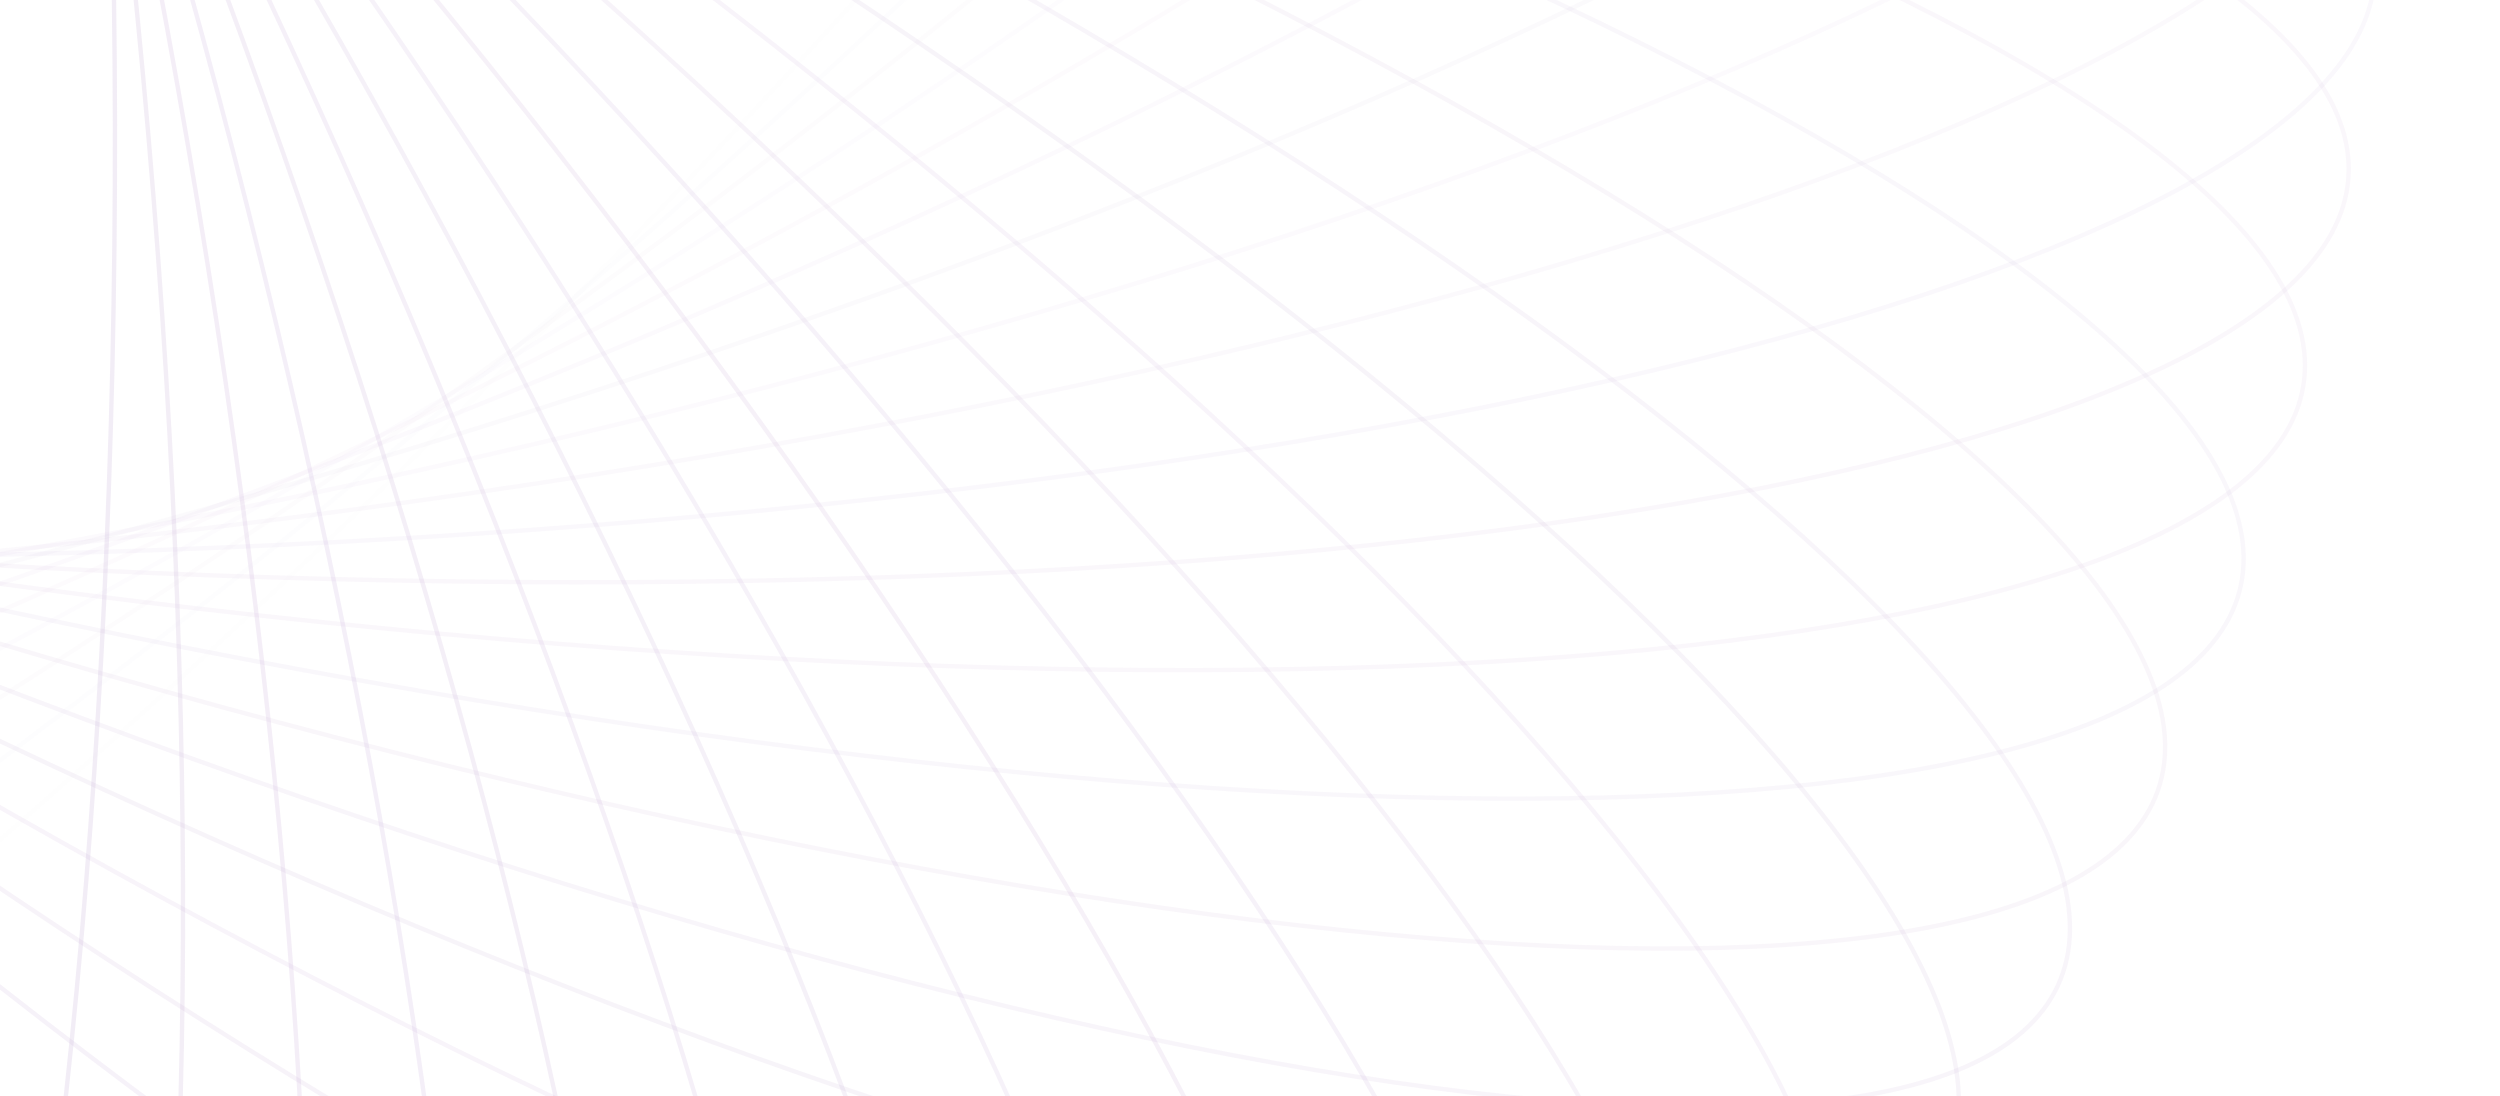 <svg width="570" height="250" viewBox="0 0 570 250" fill="none" xmlns="http://www.w3.org/2000/svg">
<path opacity="0.034" d="M-335.134 423.383C-342.009 417.961 -346.296 409.734 -348.119 398.969C-349.942 388.201 -349.292 374.922 -346.318 359.457C-340.368 328.526 -325.138 288.947 -301.976 243.41C-255.656 152.342 -177.666 37.541 -78.981 -79.397C19.704 -196.336 120.378 -293.247 203.362 -355.4C244.857 -386.48 281.907 -408.851 312.057 -420.697C327.132 -426.62 340.457 -429.901 351.736 -430.337C363.011 -430.773 372.209 -428.365 379.084 -422.943C385.959 -417.522 390.246 -409.295 392.068 -398.53C393.892 -387.761 393.242 -374.483 390.267 -359.017C384.318 -328.086 369.087 -288.508 345.925 -242.97C299.605 -151.903 221.615 -37.102 122.93 79.837C24.246 196.775 -76.429 293.686 -159.412 355.84C-200.908 386.919 -237.957 409.29 -268.107 421.136C-283.182 427.059 -296.507 430.341 -307.786 430.777C-319.061 431.212 -328.259 428.805 -335.134 423.383Z" stroke="#C1A5D3" stroke-opacity="0.2"/>
<path opacity="0.069" d="M-376.401 391.779C-382.759 385.799 -386.288 377.242 -387.133 366.364C-387.979 355.482 -386.135 342.308 -381.777 327.15C-373.063 296.835 -354.324 258.687 -327.147 215.271C-272.798 128.446 -184.762 20.645 -75.92 -87.543C32.922 -195.73 141.941 -283.796 230.206 -338.726C274.341 -366.193 313.263 -385.359 344.364 -394.62C359.915 -399.25 373.484 -401.397 384.759 -400.88C396.029 -400.364 404.973 -397.19 411.332 -391.211C417.69 -385.231 421.219 -376.674 422.064 -365.796C422.91 -354.913 421.066 -341.739 416.708 -326.581C407.994 -296.267 389.255 -258.119 362.078 -214.703C307.729 -127.877 219.693 -20.076 110.851 88.111C2.008 196.298 -107.01 284.365 -195.275 339.294C-239.41 366.761 -278.332 385.927 -309.433 395.188C-324.984 399.819 -338.554 401.965 -349.828 401.449C-361.098 400.933 -370.042 397.759 -376.401 391.779Z" stroke="#C1A5D3" stroke-opacity="0.2"/>
<path opacity="0.103" d="M-414.673 357.193C-420.467 350.701 -423.211 341.879 -423.072 330.97C-422.933 320.058 -419.909 307.088 -414.202 292.353C-402.789 262.886 -380.684 226.459 -349.699 185.494C-287.734 103.572 -190.323 3.59 -72.152 -95.022C46.02 -193.634 162.554 -272.186 255.427 -319.473C301.867 -343.118 342.366 -358.933 374.181 -365.539C390.089 -368.842 403.799 -369.837 414.983 -368.372C426.163 -366.908 434.786 -362.993 440.579 -356.5C446.373 -350.008 449.117 -341.187 448.978 -330.278C448.84 -319.365 445.815 -306.395 440.108 -291.66C428.695 -262.193 406.59 -225.766 375.605 -184.801C313.64 -102.879 216.229 -2.897 98.058 95.715C-20.114 194.327 -136.648 272.879 -229.521 320.166C-275.961 343.811 -316.46 359.626 -348.275 366.232C-364.183 369.535 -377.893 370.53 -389.077 369.065C-400.257 367.601 -408.88 363.686 -414.673 357.193Z" stroke="#C1A5D3" stroke-opacity="0.2"/>
<path opacity="0.138" d="M-449.69 319.886C-454.875 312.931 -456.813 303.912 -455.692 293.055C-454.57 282.195 -450.388 269.528 -443.375 255.329C-429.35 226.933 -404.047 192.504 -369.49 154.303C-300.381 77.907 -194.336 -13.493 -67.734 -101.78C58.867 -190.067 182.029 -258.506 278.804 -297.791C327.195 -317.435 368.962 -329.778 401.25 -333.678C417.394 -335.628 431.141 -335.464 442.149 -333.063C453.154 -330.662 461.389 -326.035 466.574 -319.079C471.759 -312.124 473.697 -303.105 472.576 -292.248C471.454 -281.388 467.272 -268.721 460.259 -254.522C446.234 -226.126 420.931 -191.697 386.374 -153.496C317.265 -77.1 211.22 14.3 84.618 102.587C-41.983 190.874 -165.145 259.313 -261.92 298.598C-310.311 318.242 -352.078 330.585 -384.366 334.485C-400.51 336.435 -414.257 336.271 -425.265 333.87C-436.27 331.469 -444.505 326.842 -449.69 319.886Z" stroke="#C1A5D3" stroke-opacity="0.2"/>
<path opacity="0.172" d="M-481.221 280.157C-485.758 272.792 -486.876 263.644 -484.78 252.922C-482.684 242.196 -477.376 229.929 -469.111 216.374C-452.58 189.265 -424.272 157.096 -386.405 121.95C-310.678 51.662 -196.806 -30.462 -62.738 -107.752C71.33 -185.041 200.182 -242.847 300.123 -273.83C350.097 -289.323 392.814 -298.101 425.328 -299.265C441.585 -299.848 455.264 -298.526 466.014 -295.206C476.759 -291.887 484.544 -286.583 489.082 -279.217C493.619 -271.852 494.737 -262.704 492.641 -251.982C490.544 -241.257 485.237 -228.989 476.971 -215.434C460.441 -188.325 432.132 -156.157 394.266 -121.01C318.539 -50.722 204.667 31.402 70.599 108.691C-63.469 185.981 -192.322 243.786 -292.262 274.77C-342.236 290.263 -384.954 299.04 -417.467 300.205C-433.725 300.787 -447.403 299.465 -458.153 296.145C-468.898 292.826 -476.683 287.522 -481.221 280.157Z" stroke="#C1A5D3" stroke-opacity="0.2"/>
<path opacity="0.207" d="M-509.06 238.294C-512.915 230.575 -513.204 221.367 -510.15 210.862C-507.095 200.353 -500.702 188.578 -491.247 175.77C-472.336 150.155 -441.238 120.492 -400.351 88.667C-318.582 25.022 -197.75 -47.2 -57.235 -112.904C83.279 -178.608 216.842 -225.34 319.187 -247.786C370.363 -259.01 413.707 -264.155 446.199 -262.576C462.446 -261.786 475.953 -259.316 486.361 -255.103C496.765 -250.89 504.042 -244.95 507.897 -237.231C511.752 -229.512 512.041 -220.305 508.987 -209.799C505.932 -199.29 499.539 -187.516 490.084 -174.708C471.173 -149.092 440.075 -119.429 399.188 -87.604C317.419 -23.959 196.587 48.263 56.072 113.967C-84.442 179.671 -218.005 226.403 -320.35 248.849C-371.526 260.073 -414.869 265.218 -447.362 263.638C-463.609 262.849 -477.116 260.379 -487.524 256.165C-497.928 251.953 -505.205 246.013 -509.06 238.294Z" stroke="#C1A5D3" stroke-opacity="0.2"/>
<path opacity="0.241" d="M-533.03 194.62C-536.174 186.606 -535.632 177.409 -531.643 167.2C-527.652 156.988 -520.223 145.795 -509.65 133.832C-488.504 109.905 -454.853 82.973 -411.255 54.712C-324.067 -1.806 -197.194 -63.576 -51.303 -117.195C94.587 -170.813 231.844 -206.116 335.815 -219.854C387.804 -226.723 431.443 -228.197 463.667 -223.885C479.78 -221.729 493.011 -218.13 502.999 -213.055C512.984 -207.982 519.696 -201.451 522.84 -193.437C525.984 -185.423 525.442 -176.226 521.453 -166.017C517.462 -155.804 510.033 -144.612 499.46 -132.649C478.313 -108.722 444.662 -81.79 401.065 -53.529C313.877 2.989 187.004 64.76 41.113 118.378C-104.778 171.996 -242.034 207.299 -346.005 221.037C-397.994 227.906 -441.633 229.38 -473.858 225.068C-489.97 222.912 -503.202 219.313 -513.19 214.238C-523.174 209.165 -529.886 202.634 -533.03 194.62Z" stroke="#C1A5D3" stroke-opacity="0.2"/>
<path opacity="0.276" d="M-552.978 149.475C-555.387 141.226 -554.019 132.11 -549.125 122.275C-544.229 112.437 -535.82 101.913 -524.209 90.884C-500.988 68.829 -465.04 44.832 -419.064 20.351C-327.12 -28.609 -195.172 -79.459 -45.015 -120.583C105.142 -161.707 245.048 -185.312 349.853 -190.238C402.26 -192.7 445.862 -190.491 477.572 -183.48C493.428 -179.974 506.284 -175.274 515.776 -169.376C525.264 -163.48 531.361 -156.408 533.77 -148.16C536.179 -139.911 534.811 -130.795 529.917 -120.96C525.021 -111.122 516.612 -100.597 505.001 -89.569C481.78 -67.513 445.832 -43.517 399.856 -19.035C307.912 29.924 175.964 80.774 25.807 121.898C-124.35 163.023 -264.256 186.628 -369.061 191.553C-421.468 194.016 -465.07 191.806 -496.78 184.795C-512.636 181.289 -525.492 176.589 -534.984 170.691C-544.472 164.795 -550.569 157.723 -552.978 149.475Z" stroke="#C1A5D3" stroke-opacity="0.2"/>
<path opacity="0.31" d="M-568.791 103.194C-570.447 94.774 -568.262 85.807 -562.501 76.421C-556.737 67.032 -547.412 57.255 -534.852 47.247C-509.733 27.23 -471.761 6.352 -423.758 -14.164C-327.757 -55.194 -191.738 -94.734 -38.458 -123.052C114.823 -151.37 256.312 -163.097 361.154 -159.172C413.58 -157.209 456.813 -151.334 487.769 -141.677C503.247 -136.848 515.629 -131.081 524.553 -124.406C533.473 -117.732 538.908 -110.173 540.564 -101.753C542.22 -93.333 540.035 -84.366 534.274 -74.98C528.51 -65.591 519.185 -55.814 506.626 -45.806C481.507 -25.789 443.535 -4.911 395.531 15.605C299.531 56.635 163.512 96.175 10.231 124.493C-143.049 152.811 -284.539 164.538 -389.381 160.613C-441.806 158.65 -485.04 152.775 -515.996 143.118C-531.474 138.289 -543.856 132.522 -552.779 125.847C-561.699 119.173 -567.134 111.614 -568.791 103.194Z" stroke="#C1A5D3" stroke-opacity="0.2"/>
<path opacity="0.345" d="M-580.384 56.135C-581.275 47.607 -578.29 38.858 -571.705 29.992C-565.118 21.124 -554.948 12.17 -541.534 3.257C-514.709 -14.569 -475.003 -32.169 -425.336 -48.564C-326.01 -81.35 -186.956 -109.282 -31.718 -124.577C123.519 -139.872 265.516 -139.633 369.597 -126.887C421.642 -120.514 464.178 -111.017 494.143 -98.787C509.125 -92.672 520.94 -85.883 529.227 -78.481C537.51 -71.08 542.243 -63.092 543.133 -54.564C544.024 -46.036 541.04 -37.286 534.455 -28.421C527.867 -19.553 517.697 -10.598 504.284 -1.685C477.458 16.14 437.752 33.74 388.085 50.135C288.76 82.922 149.705 110.853 -5.532 126.148C-160.77 141.444 -302.767 141.204 -406.848 128.459C-458.892 122.086 -501.428 112.589 -531.393 100.359C-546.376 94.243 -558.19 87.455 -566.477 80.052C-574.761 72.652 -579.493 64.663 -580.384 56.135Z" stroke="#C1A5D3" stroke-opacity="0.2"/>
<path opacity="0.379" d="M-587.704 8.653C-587.822 0.082 -584.061 -8.383 -576.702 -16.661C-569.341 -24.941 -558.403 -33.005 -544.239 -40.755C-515.911 -56.253 -474.772 -70.442 -423.821 -82.59C-321.926 -106.885 -180.894 -122.994 -24.881 -125.15C131.132 -127.307 272.556 -115.102 375.083 -93.633C426.351 -82.898 467.866 -69.852 496.612 -55.142C510.985 -47.787 522.142 -40.029 529.729 -31.955C537.314 -23.884 541.307 -15.526 541.426 -6.955C541.544 1.616 537.783 10.081 530.424 18.358C523.063 26.639 512.125 34.703 497.961 42.452C469.632 57.951 428.494 72.139 377.543 84.288C275.648 108.582 134.616 124.691 -21.397 126.848C-177.41 129.004 -318.834 116.8 -421.361 95.331C-472.629 84.596 -514.144 71.55 -542.89 56.84C-557.263 49.485 -568.42 41.726 -576.007 33.653C-583.592 25.582 -587.585 17.224 -587.704 8.653Z" stroke="#C1A5D3" stroke-opacity="0.2"/>
<path opacity="0.414" d="M-590.724 -38.892C-590.069 -47.442 -585.56 -55.558 -577.483 -63.185C-569.404 -70.814 -557.782 -77.926 -542.974 -84.453C-513.359 -97.507 -471.101 -108.176 -419.253 -115.985C-315.564 -131.603 -173.628 -135.767 -18.027 -124.769C137.574 -113.77 277.348 -89.693 377.542 -59.664C427.642 -44.649 467.82 -28.153 495.128 -11.075C508.783 -2.537 519.196 6.133 526.026 14.816C532.854 23.496 536.079 32.159 535.424 40.709C534.77 49.258 530.26 57.375 522.184 65.001C514.105 72.63 502.483 79.743 487.675 86.27C458.059 99.323 415.802 109.992 363.953 117.802C260.265 133.419 118.328 137.583 -37.273 126.585C-192.873 115.586 -332.647 91.509 -432.841 61.481C-482.942 46.465 -523.119 29.969 -550.428 12.892C-564.082 4.353 -574.496 -4.317 -581.326 -13C-588.154 -21.68 -591.378 -30.343 -590.724 -38.892Z" stroke="#C1A5D3" stroke-opacity="0.2"/>
<path opacity="0.448" d="M-589.459 -86.132C-588.036 -94.595 -582.812 -102.301 -574.08 -109.219C-565.345 -116.138 -553.126 -122.245 -537.788 -127.5C-507.111 -138.009 -464.056 -145.077 -411.705 -148.488C-307.012 -155.31 -165.252 -147.498 -11.247 -123.428C142.757 -99.358 279.818 -63.592 376.915 -25.232C425.468 -6.05 464.002 13.77 489.665 33.085C502.496 42.743 512.088 52.258 518.109 61.484C524.127 70.707 526.559 79.61 525.136 88.073C523.713 96.535 518.489 104.242 509.757 111.159C501.022 118.079 488.804 124.186 473.465 129.44C442.788 139.95 399.733 147.018 347.383 150.429C242.689 157.25 100.929 149.439 -53.075 125.369C-207.08 101.298 -344.14 65.532 -441.238 27.172C-489.79 7.991 -528.325 -11.829 -553.987 -31.144C-566.819 -40.802 -576.411 -50.317 -582.431 -59.543C-588.45 -68.766 -590.882 -77.669 -589.459 -86.132Z" stroke="#C1A5D3" stroke-opacity="0.2"/>
<path opacity="0.483" d="M-583.954 -132.707C-581.773 -141.019 -575.875 -148.257 -566.553 -154.413C-557.228 -160.57 -544.507 -165.625 -528.754 -169.567C-497.249 -177.452 -453.725 -180.866 -401.27 -179.853C-296.369 -177.826 -155.864 -158.097 -4.628 -121.139C146.609 -84.181 279.912 -36.998 373.174 9.401C419.809 32.603 456.407 55.597 480.229 77.002C492.14 87.705 500.837 97.993 506.002 107.692C511.166 117.388 512.786 126.463 510.606 134.775C508.426 143.087 502.527 150.325 493.205 156.48C483.88 162.638 471.159 167.692 455.406 171.635C423.902 179.52 380.377 182.934 327.922 181.921C223.021 179.894 82.516 160.165 -68.72 123.207C-219.957 86.249 -353.26 39.066 -446.522 -7.334C-493.157 -30.535 -529.755 -53.529 -553.576 -74.934C-565.488 -85.637 -574.184 -95.925 -579.35 -105.624C-584.514 -115.32 -586.134 -124.395 -583.954 -132.707Z" stroke="#C1A5D3" stroke-opacity="0.2"/>
<path opacity="0.517" d="M-574.281 -178.265C-571.36 -186.363 -564.831 -193.077 -554.99 -198.424C-545.146 -203.774 -532.019 -207.737 -515.973 -210.337C-483.88 -215.538 -440.217 -215.271 -388.057 -209.841C-283.746 -198.983 -145.567 -167.487 1.751 -117.922C149.068 -68.357 277.6 -10.116 366.317 43.97C410.679 71.015 445.062 97.007 466.861 120.34C477.761 132.006 485.497 142.989 489.768 153.087C494.038 163.182 494.834 172.36 491.912 180.458C488.991 188.556 482.462 195.27 472.622 200.618C462.778 205.967 449.651 209.93 433.604 212.53C401.511 217.731 357.848 217.464 305.689 212.035C201.378 201.176 63.198 169.68 -84.119 120.115C-231.436 70.55 -359.968 12.309 -448.685 -41.776C-493.047 -68.822 -527.43 -94.814 -549.23 -118.146C-560.13 -129.813 -567.865 -140.796 -572.137 -150.894C-576.406 -160.989 -577.202 -170.167 -574.281 -178.265Z" stroke="#C1A5D3" stroke-opacity="0.2"/>
<path opacity="0.552" d="M-560.551 -222.457C-556.911 -230.28 -549.802 -236.419 -539.518 -240.917C-529.23 -245.417 -515.797 -248.259 -499.578 -249.497C-467.141 -251.974 -423.672 -248.029 -372.205 -238.224C-269.279 -218.616 -134.475 -175.593 7.801 -113.798C150.077 -52.003 272.86 16.852 356.356 78.212C398.108 108.895 430.014 137.687 449.625 162.77C459.431 175.312 466.147 186.905 469.491 197.326C472.835 207.743 472.8 216.954 469.16 224.777C465.519 232.6 458.41 238.739 448.126 243.237C437.838 247.737 424.405 250.579 408.186 251.817C375.75 254.294 332.281 250.349 280.814 240.544C177.887 220.935 43.084 177.913 -99.193 116.118C-241.469 54.323 -364.251 -14.532 -447.748 -75.892C-489.5 -106.575 -521.406 -135.367 -541.017 -160.45C-550.823 -172.992 -557.538 -184.585 -560.883 -195.006C-564.226 -205.423 -564.192 -214.634 -560.551 -222.457Z" stroke="#C1A5D3" stroke-opacity="0.2"/>
<path opacity="0.586" d="M-542.903 -264.949C-538.571 -272.437 -530.935 -277.954 -520.286 -281.569C-509.632 -285.185 -495.995 -286.884 -479.728 -286.751C-447.195 -286.486 -404.25 -278.892 -353.867 -264.787C-253.109 -236.578 -122.707 -182.356 13.446 -108.801C149.599 -35.247 265.697 43.698 343.338 111.866C382.161 145.952 411.348 177.326 428.622 203.968C437.259 217.289 442.903 229.405 445.295 240.069C447.687 250.729 446.822 259.904 442.49 267.392C438.158 274.88 430.523 280.397 419.873 284.012C409.22 287.628 395.583 289.327 379.315 289.194C346.782 288.929 303.838 281.335 253.455 267.23C152.696 239.021 22.295 184.799 -113.858 111.244C-250.011 37.69 -366.11 -41.255 -443.751 -109.423C-482.574 -143.509 -511.761 -174.883 -529.035 -201.525C-537.672 -214.846 -543.316 -226.962 -545.708 -237.626C-548.099 -248.286 -547.235 -257.461 -542.903 -264.949Z" stroke="#C1A5D3" stroke-opacity="0.2"/>
<path opacity="0.621" d="M-521.505 -305.414C-516.514 -312.51 -508.41 -317.363 -497.476 -320.067C-486.538 -322.772 -472.801 -323.316 -456.609 -321.813C-424.227 -318.806 -382.134 -307.622 -333.218 -289.324C-235.395 -252.729 -110.388 -187.72 18.605 -102.967C147.599 -18.213 256.129 70.221 327.324 144.678C362.923 181.909 389.168 215.625 403.973 243.623C411.376 257.623 415.906 270.169 417.328 280.995C418.749 291.816 417.061 300.885 412.07 307.981C407.079 315.077 398.975 319.931 388.041 322.634C377.103 325.339 363.366 325.883 347.174 324.38C314.791 321.374 272.699 310.19 223.783 291.891C125.96 255.296 0.953 190.288 -128.04 105.534C-257.034 20.78 -365.565 -67.654 -436.759 -142.11C-472.359 -179.342 -498.603 -213.058 -513.408 -241.056C-520.811 -255.055 -525.341 -267.602 -526.763 -278.427C-528.184 -289.249 -526.496 -298.318 -521.505 -305.414Z" stroke="#C1A5D3" stroke-opacity="0.2"/>
<path opacity="0.655" d="M-496.558 -343.546C-490.946 -350.196 -482.435 -354.348 -471.3 -356.121C-460.161 -357.894 -446.428 -357.278 -430.435 -354.416C-398.449 -348.692 -357.529 -334.003 -310.453 -311.65C-216.308 -266.948 -97.648 -191.648 23.204 -96.34C144.057 -1.031 244.194 96.219 308.399 176.398C340.505 216.49 363.608 252.292 375.832 281.433C381.944 296.004 385.325 308.885 385.766 319.79C386.206 330.691 383.707 339.585 378.095 346.235C372.483 352.885 363.972 357.038 352.837 358.81C341.697 360.583 327.965 359.967 311.972 357.106C279.986 351.382 239.066 336.692 191.99 314.34C97.845 269.638 -20.816 194.337 -141.668 99.029C-262.52 3.721 -362.657 -93.53 -426.863 -173.708C-458.968 -213.801 -482.071 -249.603 -494.295 -278.744C-500.407 -293.314 -503.789 -306.196 -504.229 -317.101C-504.669 -328.002 -502.17 -336.896 -496.558 -343.546Z" stroke="#C1A5D3" stroke-opacity="0.2"/>
<path opacity="0.69" d="M-468.28 -379.049C-462.09 -385.202 -453.237 -388.622 -441.985 -389.449C-430.729 -390.277 -417.105 -388.507 -401.433 -384.308C-370.088 -375.91 -330.651 -357.827 -285.773 -331.59C-196.024 -279.122 -84.612 -194.102 27.179 -88.965C138.97 16.172 229.951 121.499 286.68 206.789C315.046 249.437 334.833 287.053 344.382 317.115C349.157 332.146 351.364 345.265 350.82 356.166C350.275 367.064 346.984 375.715 340.794 381.868C334.603 388.021 325.75 391.441 314.498 392.269C303.243 393.096 289.619 391.326 273.946 387.127C242.601 378.729 203.164 360.646 158.286 334.41C68.537 281.941 -42.874 196.922 -154.665 91.784C-266.457 -13.353 -357.438 -118.68 -414.167 -203.97C-442.533 -246.618 -462.319 -284.233 -471.869 -314.296C-476.643 -329.327 -478.851 -342.445 -478.306 -353.347C-477.762 -364.244 -474.471 -372.895 -468.28 -379.049Z" stroke="#C1A5D3" stroke-opacity="0.2"/>
<path opacity="0.724" d="M-436.924 -411.661C-430.201 -417.27 -421.073 -419.931 -409.791 -419.807C-398.504 -419.683 -385.093 -416.771 -369.86 -411.267C-339.394 -400.26 -301.741 -378.921 -259.402 -349C-174.732 -289.164 -71.418 -195.073 30.462 -80.907C132.341 33.259 213.474 145.86 262.294 235.613C286.706 280.493 303.024 319.635 309.827 350.39C313.228 365.767 314.244 379.022 312.719 389.837C311.195 400.648 307.137 408.991 300.414 414.601C293.692 420.21 284.564 422.871 273.282 422.747C261.995 422.623 248.584 419.711 233.351 414.207C202.885 403.2 165.231 381.861 122.893 351.94C38.223 292.104 -65.092 198.013 -166.971 83.847C-268.85 -30.319 -349.984 -142.92 -398.803 -232.673C-423.215 -277.553 -439.534 -316.695 -446.336 -347.449C-449.737 -362.827 -450.753 -376.082 -449.228 -386.897C-447.704 -397.708 -443.646 -406.051 -436.924 -411.661Z" stroke="#C1A5D3" stroke-opacity="0.2"/>
<path opacity="0.759" d="M-402.761 -441.125C-395.558 -446.148 -386.224 -448.03 -374.997 -446.956C-363.765 -445.881 -350.669 -441.85 -335.991 -435.083C-306.636 -421.549 -271.053 -397.117 -231.576 -363.74C-152.629 -296.992 -58.198 -194.545 32.994 -72.219C124.187 50.107 194.855 169.126 235.394 262.658C255.665 309.428 268.392 349.799 272.396 381.012C274.397 396.619 274.215 409.91 271.721 420.557C269.228 431.199 264.433 439.169 257.23 444.192C250.028 449.215 240.694 451.097 229.467 450.023C218.235 448.948 205.139 444.917 190.461 438.15C161.106 424.616 125.523 400.184 86.046 366.807C7.099 300.059 -87.332 197.612 -178.524 75.286C-269.717 -47.04 -340.385 -166.059 -380.924 -259.591C-401.195 -306.36 -413.922 -346.732 -417.926 -377.945C-419.927 -393.552 -419.745 -406.843 -417.251 -417.489C-414.758 -428.132 -409.963 -436.102 -402.761 -441.125Z" stroke="#C1A5D3" stroke-opacity="0.2"/>
<path opacity="0.793" d="M-366.087 -467.218C-350.824 -476.017 -328.184 -471.554 -300.12 -455.572C-272.1 -439.615 -238.857 -412.275 -202.543 -375.696C-129.92 -302.544 -45.09 -192.521 34.721 -62.966C114.532 66.589 174.197 191.119 206.148 287.718C222.124 336.022 231.162 377.315 232.337 408.749C233.513 440.231 226.797 461.618 211.534 470.417C196.271 479.216 173.631 474.753 145.567 458.771C117.547 442.814 84.305 415.475 47.99 378.896C-24.633 305.743 -109.463 195.721 -189.274 66.166C-269.085 -63.389 -328.75 -187.92 -360.701 -284.519C-376.677 -332.823 -385.715 -374.116 -386.889 -405.55C-388.066 -437.032 -381.35 -458.419 -366.087 -467.218Z" stroke="#C1A5D3" stroke-opacity="0.2"/>
<path opacity="0.828" d="M-327.217 -489.751C-311.219 -497.232 -289.068 -490.876 -262.555 -472.59C-236.082 -454.331 -205.433 -424.292 -172.557 -384.789C-106.81 -305.79 -32.228 -189.029 35.594 -53.23C103.417 82.568 151.624 211.662 174.743 310.594C186.304 360.064 191.584 401.964 189.921 433.38C188.254 464.843 179.637 485.585 163.639 493.066C147.64 500.547 125.489 494.191 98.977 475.905C72.504 457.646 41.855 427.607 8.979 388.104C-56.768 309.105 -131.35 192.344 -199.173 56.546C-266.995 -79.252 -315.203 -208.346 -338.322 -307.279C-349.882 -356.749 -355.162 -398.649 -353.499 -430.065C-351.833 -461.527 -343.216 -482.27 -327.217 -489.751Z" stroke="#C1A5D3" stroke-opacity="0.2"/>
<path opacity="0.862" d="M-286.478 -508.537C-269.865 -514.642 -248.373 -506.443 -223.612 -485.991C-198.888 -465.57 -171.067 -433.06 -141.879 -390.934C-83.509 -306.689 -19.742 -184.078 35.576 -43.07C90.894 97.938 127.277 230.613 141.388 331.124C148.445 381.384 149.928 423.574 145.439 454.732C140.943 485.936 130.49 505.876 113.878 511.981C97.266 518.087 75.773 509.887 51.013 489.435C26.289 469.014 -1.533 436.504 -30.72 394.378C-89.09 310.133 -152.858 187.522 -208.176 46.514C-263.494 -94.493 -299.877 -227.169 -313.988 -327.68C-321.044 -377.94 -322.527 -420.129 -318.038 -451.287C-313.543 -482.492 -303.09 -502.432 -286.478 -508.537Z" stroke="#C1A5D3" stroke-opacity="0.2"/>
<path opacity="0.897" d="M-244.214 -523.445C-227.115 -528.128 -206.445 -518.147 -183.624 -495.685C-160.837 -473.256 -136.054 -438.524 -110.778 -394.095C-60.228 -305.245 -7.762 -177.717 34.631 -32.573C77.023 112.571 101.306 247.818 106.302 349.144C108.8 399.811 106.474 441.968 99.194 472.632C91.904 503.34 79.694 522.326 62.595 527.009C45.495 531.692 24.825 521.712 2.005 499.25C-20.782 476.821 -45.565 442.088 -70.842 397.66C-121.391 308.809 -173.858 181.281 -216.25 36.137C-258.643 -109.006 -282.925 -244.254 -287.921 -345.58C-290.419 -396.247 -288.094 -438.404 -280.814 -469.068C-273.523 -499.776 -261.313 -518.762 -244.214 -523.445Z" stroke="#C1A5D3" stroke-opacity="0.2"/>
<path opacity="0.931" d="M-200.785 -534.351C-183.329 -537.576 -163.638 -525.89 -142.932 -501.589C-122.255 -477.324 -100.699 -440.632 -79.526 -394.239C-37.182 -301.46 3.585 -169.986 32.729 -21.81C61.874 126.366 73.87 263.156 69.713 364.525C67.635 415.214 61.518 457.018 51.502 486.954C41.472 516.933 27.598 534.82 10.142 538.045C-7.314 541.269 -27.004 529.584 -47.71 505.283C-68.387 481.017 -89.943 444.326 -111.116 397.932C-153.46 305.153 -194.227 173.679 -223.371 25.503C-252.516 -122.672 -264.512 -259.462 -260.356 -360.832C-258.277 -411.521 -252.16 -453.325 -242.144 -483.26C-232.114 -513.24 -218.24 -531.126 -200.785 -534.351Z" stroke="#C1A5D3" stroke-opacity="0.2"/>
<path opacity="0.966" d="M-156.553 -541.18C-138.873 -542.922 -120.313 -529.62 -101.877 -503.665C-83.469 -477.748 -65.304 -439.376 -48.395 -391.372C-14.579 -295.37 14.179 -160.95 29.853 -10.87C45.527 139.21 45.147 276.501 31.869 377.142C25.229 427.467 15.368 468.6 2.693 497.58C-10.001 526.602 -25.433 543.253 -43.112 544.995C-60.792 546.737 -79.352 533.435 -97.788 507.48C-116.196 481.563 -134.361 443.191 -151.27 395.187C-185.086 299.185 -213.844 164.765 -229.518 14.685C-245.192 -135.395 -244.812 -272.686 -231.534 -373.327C-224.894 -423.652 -215.033 -464.785 -202.358 -493.765C-189.664 -522.787 -174.232 -539.439 -156.553 -541.18Z" stroke="#C1A5D3" stroke-opacity="0.2"/>
<path d="M-111.89 -543.876C-94.122 -544.122 -76.832 -529.305 -60.808 -501.893C-44.807 -474.521 -30.172 -434.762 -17.656 -385.511C7.375 -287.017 23.904 -150.674 25.989 0.167C28.074 151.009 15.32 287.757 -6.979 386.904C-18.129 436.482 -31.66 476.631 -46.898 504.435C-62.158 532.279 -79.031 547.568 -96.799 547.814C-114.567 548.059 -131.856 533.243 -147.88 505.831C-163.881 478.459 -178.516 438.699 -191.033 389.449C-216.063 290.955 -232.593 154.612 -234.678 3.77C-236.763 -147.071 -224.008 -283.819 -201.71 -382.967C-190.56 -432.545 -177.029 -472.693 -161.791 -500.497C-146.53 -528.341 -129.657 -543.63 -111.89 -543.876Z" stroke="#C1A5D3" stroke-opacity="0.2"/>
</svg>
